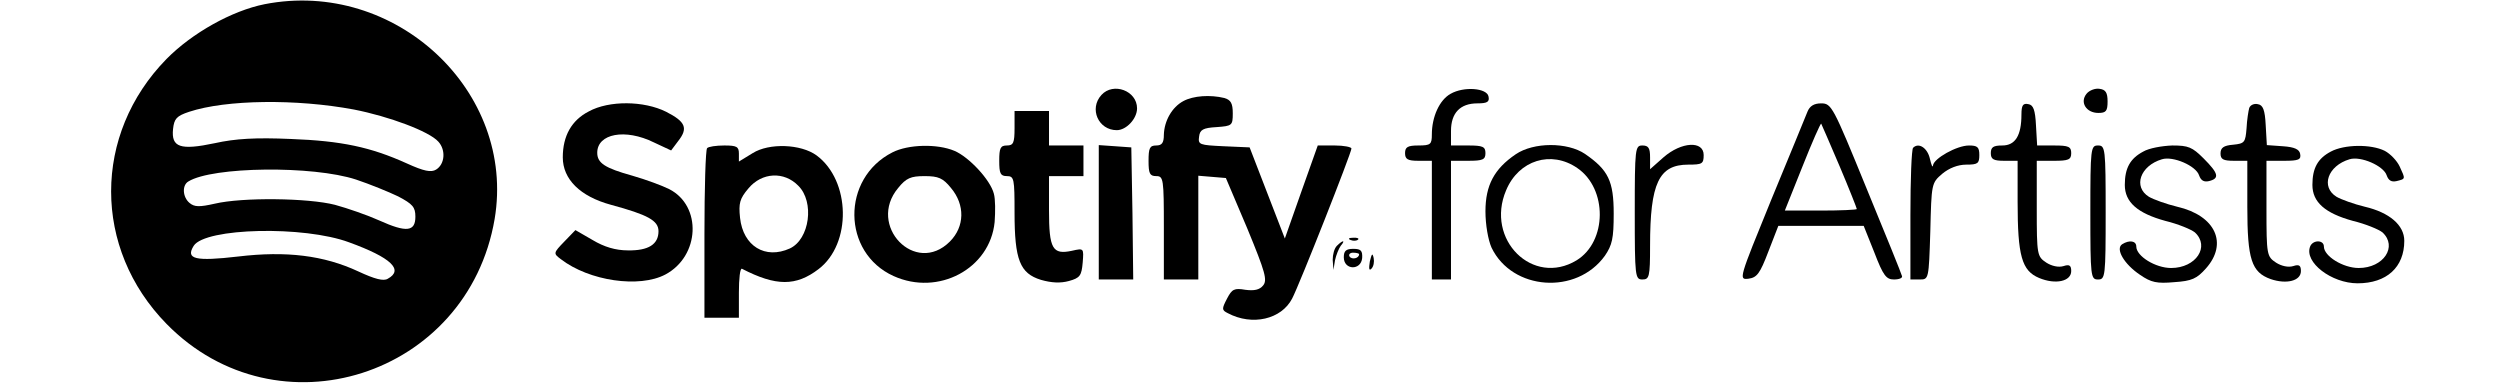 <?xml version="1.0" standalone="no"?>
<!DOCTYPE svg PUBLIC "-//W3C//DTD SVG 20010904//EN"
 "http://www.w3.org/TR/2001/REC-SVG-20010904/DTD/svg10.dtd">
<svg version="1.0" xmlns="http://www.w3.org/2000/svg"
 width="653pt" height="100pt" viewBox="0 0 653 100"
 preserveAspectRatio="xMidYMid meet">

<g transform="translate(0,100) scale(0.1,-0.1)"
fill="#000000" stroke="none">
<path d="M691 989 c-85 -17 -189 -75 -256 -143 -193 -197 -193 -495 0 -692
290 -296 787 -137 857 274 56 333 -259 628 -601 561z m233 -275 c92 -18 197
-57 221 -84 20 -22 17 -59 -6 -73 -13 -8 -32 -4 -76 16 -95 43 -171 59 -303
64 -92 4 -145 1 -199 -11 -90 -19 -114 -11 -109 37 3 27 9 34 42 45 97 32 280
34 430 6z m6 -183 c36 -12 85 -32 110 -44 38 -20 45 -28 45 -53 0 -39 -23 -42
-94 -10 -31 14 -83 32 -116 41 -70 18 -242 20 -314 3 -40 -9 -53 -9 -66 2 -18
15 -20 46 -3 56 63 39 325 42 438 5z m-18 -164 c110 -40 143 -72 101 -95 -11
-7 -34 -1 -77 19 -90 42 -188 54 -314 39 -112 -13 -138 -7 -116 28 30 47 288
53 406 9z"/>
<path d="M2877 752 c-33 -36 -8 -92 40 -92 25 0 53 30 53 57 0 46 -62 69 -93
35z"/>
<path d="M3789 755 c-29 -16 -49 -60 -49 -106 0 -26 -3 -29 -35 -29 -28 0 -35
-4 -35 -20 0 -16 7 -20 35 -20 l35 0 0 -155 0 -155 25 0 25 0 0 155 0 155 45
0 c38 0 45 3 45 20 0 17 -7 20 -45 20 l-45 0 0 38 c0 47 24 72 69 72 26 0 32
4 29 18 -4 22 -64 27 -99 7z"/>
<path d="M5450 755 c-18 -22 -1 -50 31 -50 20 0 24 5 24 30 0 23 -5 31 -21 33
-11 2 -27 -4 -34 -13z"/>
<path d="M3091 736 c-30 -16 -50 -52 -51 -88 0 -21 -5 -28 -20 -28 -17 0 -20
-7 -20 -40 0 -33 3 -40 20 -40 19 0 20 -7 20 -135 l0 -135 45 0 45 0 0 136 0
135 36 -3 36 -3 56 -132 c47 -114 53 -135 41 -149 -9 -11 -23 -14 -46 -11 -29
5 -35 2 -48 -23 -14 -27 -14 -30 2 -38 64 -34 140 -16 168 38 19 36 155 381
155 392 0 4 -20 8 -44 8 l-44 0 -43 -121 -43 -122 -46 119 -46 119 -68 3 c-63
3 -67 4 -64 25 2 18 10 23 46 25 40 3 42 4 42 36 0 26 -5 35 -22 40 -37 9 -81
6 -107 -8z"/>
<path d="M1538 709 c-45 -23 -68 -64 -68 -120 0 -57 45 -102 126 -124 96 -26
124 -41 124 -69 0 -34 -26 -51 -80 -50 -32 0 -62 9 -92 27 l-45 26 -29 -30
c-29 -30 -29 -31 -9 -46 74 -57 205 -76 273 -40 90 48 96 179 10 223 -18 9
-61 25 -96 35 -72 20 -92 33 -92 60 0 50 73 64 148 27 l45 -21 18 24 c27 34
20 51 -31 77 -58 29 -149 30 -202 1z"/>
<path d="M4721 708 c-5 -13 -48 -117 -95 -231 -84 -206 -85 -208 -59 -205 22
3 30 13 52 71 l26 67 112 0 111 0 28 -70 c23 -60 31 -70 51 -70 14 0 23 4 21
9 -1 5 -43 109 -93 230 -87 213 -91 221 -118 221 -19 0 -30 -7 -36 -22z m84
-142 c25 -59 45 -110 45 -112 0 -2 -42 -4 -94 -4 l-94 0 46 115 c25 63 47 113
49 112 1 -2 23 -52 48 -111z"/>
<path d="M5280 701 c0 -55 -16 -81 -50 -81 -23 0 -30 -4 -30 -20 0 -16 7 -20
35 -20 l35 0 0 -107 c0 -142 11 -180 56 -199 43 -18 84 -9 84 18 0 15 -5 18
-20 13 -13 -4 -31 0 -45 9 -24 16 -25 20 -25 141 l0 125 45 0 c38 0 45 3 45
20 0 17 -7 20 -44 20 l-45 0 -3 52 c-2 41 -7 54 -20 56 -14 3 -18 -3 -18 -27z"/>
<path d="M5875 718 c-2 -7 -6 -31 -7 -53 -3 -37 -5 -40 -35 -43 -25 -2 -33 -8
-33 -23 0 -15 7 -19 35 -19 l35 0 0 -120 c0 -138 11 -171 61 -189 41 -14 79
-5 79 21 0 15 -5 18 -20 13 -13 -4 -31 0 -45 9 -24 16 -25 20 -25 141 l0 125
46 0 c38 0 45 3 42 18 -2 12 -15 18 -45 20 l-42 3 -3 52 c-2 40 -7 53 -21 55
-9 2 -19 -2 -22 -10z"/>
<path d="M2650 665 c0 -38 -3 -45 -20 -45 -17 0 -20 -7 -20 -40 0 -33 3 -40
20 -40 19 0 20 -7 20 -95 0 -124 14 -159 69 -176 28 -8 51 -9 73 -3 29 8 33
14 36 48 3 38 3 38 -28 31 -51 -11 -60 5 -60 106 l0 89 45 0 45 0 0 40 0 40
-45 0 -45 0 0 45 0 45 -45 0 -45 0 0 -45z"/>
<path d="M1847 613 c-4 -3 -7 -105 -7 -225 l0 -218 45 0 45 0 0 66 c0 36 3 64
8 62 89 -46 141 -46 200 -1 87 66 84 231 -5 297 -41 30 -124 33 -167 6 l-36
-22 0 21 c0 18 -6 21 -38 21 -21 0 -42 -3 -45 -7z m238 -98 c43 -42 30 -140
-22 -164 -64 -29 -122 6 -130 80 -4 38 -1 50 22 77 35 42 93 45 130 7z"/>
<path d="M2331 602 c-134 -68 -132 -262 3 -323 117 -53 252 19 264 141 2 27 2
60 -2 74 -9 36 -65 96 -103 112 -45 19 -121 17 -162 -4z m153 -93 c37 -44 36
-101 -3 -140 -90 -90 -217 42 -135 140 21 26 33 31 69 31 36 0 48 -5 69 -31z"/>
<path d="M2870 446 l0 -176 45 0 45 0 -2 173 -3 172 -42 3 -43 3 0 -175z"/>
<path d="M3959 597 c-56 -38 -79 -81 -79 -149 0 -35 7 -75 16 -95 54 -112 222
-124 296 -21 19 28 23 45 23 110 0 85 -14 114 -75 156 -46 31 -134 31 -181 -1z
m161 -36 c79 -54 78 -192 -2 -241 -114 -69 -239 54 -184 183 33 79 118 105
186 58z"/>
<path d="M4270 445 c0 -168 1 -175 20 -175 18 0 20 7 20 88 0 164 23 212 100
212 36 0 40 2 40 25 0 38 -58 35 -105 -6 l-35 -31 0 31 c0 24 -4 31 -20 31
-19 0 -20 -7 -20 -175z"/>
<path d="M4997 614 c-4 -4 -7 -83 -7 -176 l0 -168 24 0 c24 0 24 0 28 126 3
124 3 126 31 150 18 15 41 24 63 24 30 0 34 3 34 25 0 21 -5 25 -27 25 -32 0
-92 -34 -94 -52 -1 -7 -4 0 -8 17 -6 28 -29 44 -44 29z"/>
<path d="M5460 445 c0 -168 1 -175 20 -175 19 0 20 7 20 175 0 168 -1 175 -20
175 -19 0 -20 -7 -20 -175z"/>
<path d="M5598 604 c-34 -18 -48 -43 -48 -87 0 -45 33 -74 106 -94 33 -8 67
-22 77 -30 40 -37 3 -93 -62 -93 -41 0 -91 31 -91 56 0 15 -18 18 -37 6 -18
-12 5 -52 47 -80 29 -20 44 -23 89 -19 46 3 59 9 83 36 58 65 25 138 -75 161
-29 7 -62 19 -74 26 -42 26 -23 81 34 98 29 9 89 -17 97 -42 5 -14 13 -18 26
-15 28 7 25 20 -14 59 -30 30 -40 34 -82 34 -27 -1 -61 -7 -76 -16z"/>
<path d="M6088 604 c-34 -18 -48 -43 -48 -87 0 -45 33 -74 106 -94 33 -8 67
-22 77 -30 40 -37 3 -93 -62 -93 -41 0 -91 31 -91 56 0 18 -29 18 -36 0 -16
-41 56 -96 124 -96 76 0 122 42 122 111 0 41 -39 74 -103 89 -29 7 -62 19 -74
26 -42 26 -23 81 34 98 29 9 89 -17 97 -42 5 -14 13 -18 26 -15 24 6 23 5 8
38 -7 15 -24 33 -39 41 -36 18 -106 17 -141 -2z"/>
<path d="M3528 373 c7 -3 16 -2 19 1 4 3 -2 6 -13 5 -11 0 -14 -3 -6 -6z"/>
<path d="M3492 358 c-7 -7 -11 -23 -11 -37 l2 -26 4 25 c3 14 10 31 15 38 13
15 6 16 -10 0z"/>
<path d="M3510 328 c0 -34 45 -35 48 -2 1 19 -3 24 -23 24 -19 0 -25 -5 -25
-22z m40 8 c0 -11 -19 -15 -25 -6 -3 5 1 10 9 10 9 0 16 -2 16 -4z"/>
<path d="M3578 317 c-3 -19 -2 -25 4 -19 6 6 8 18 6 28 -3 14 -5 12 -10 -9z"/>
</g>
</svg>
